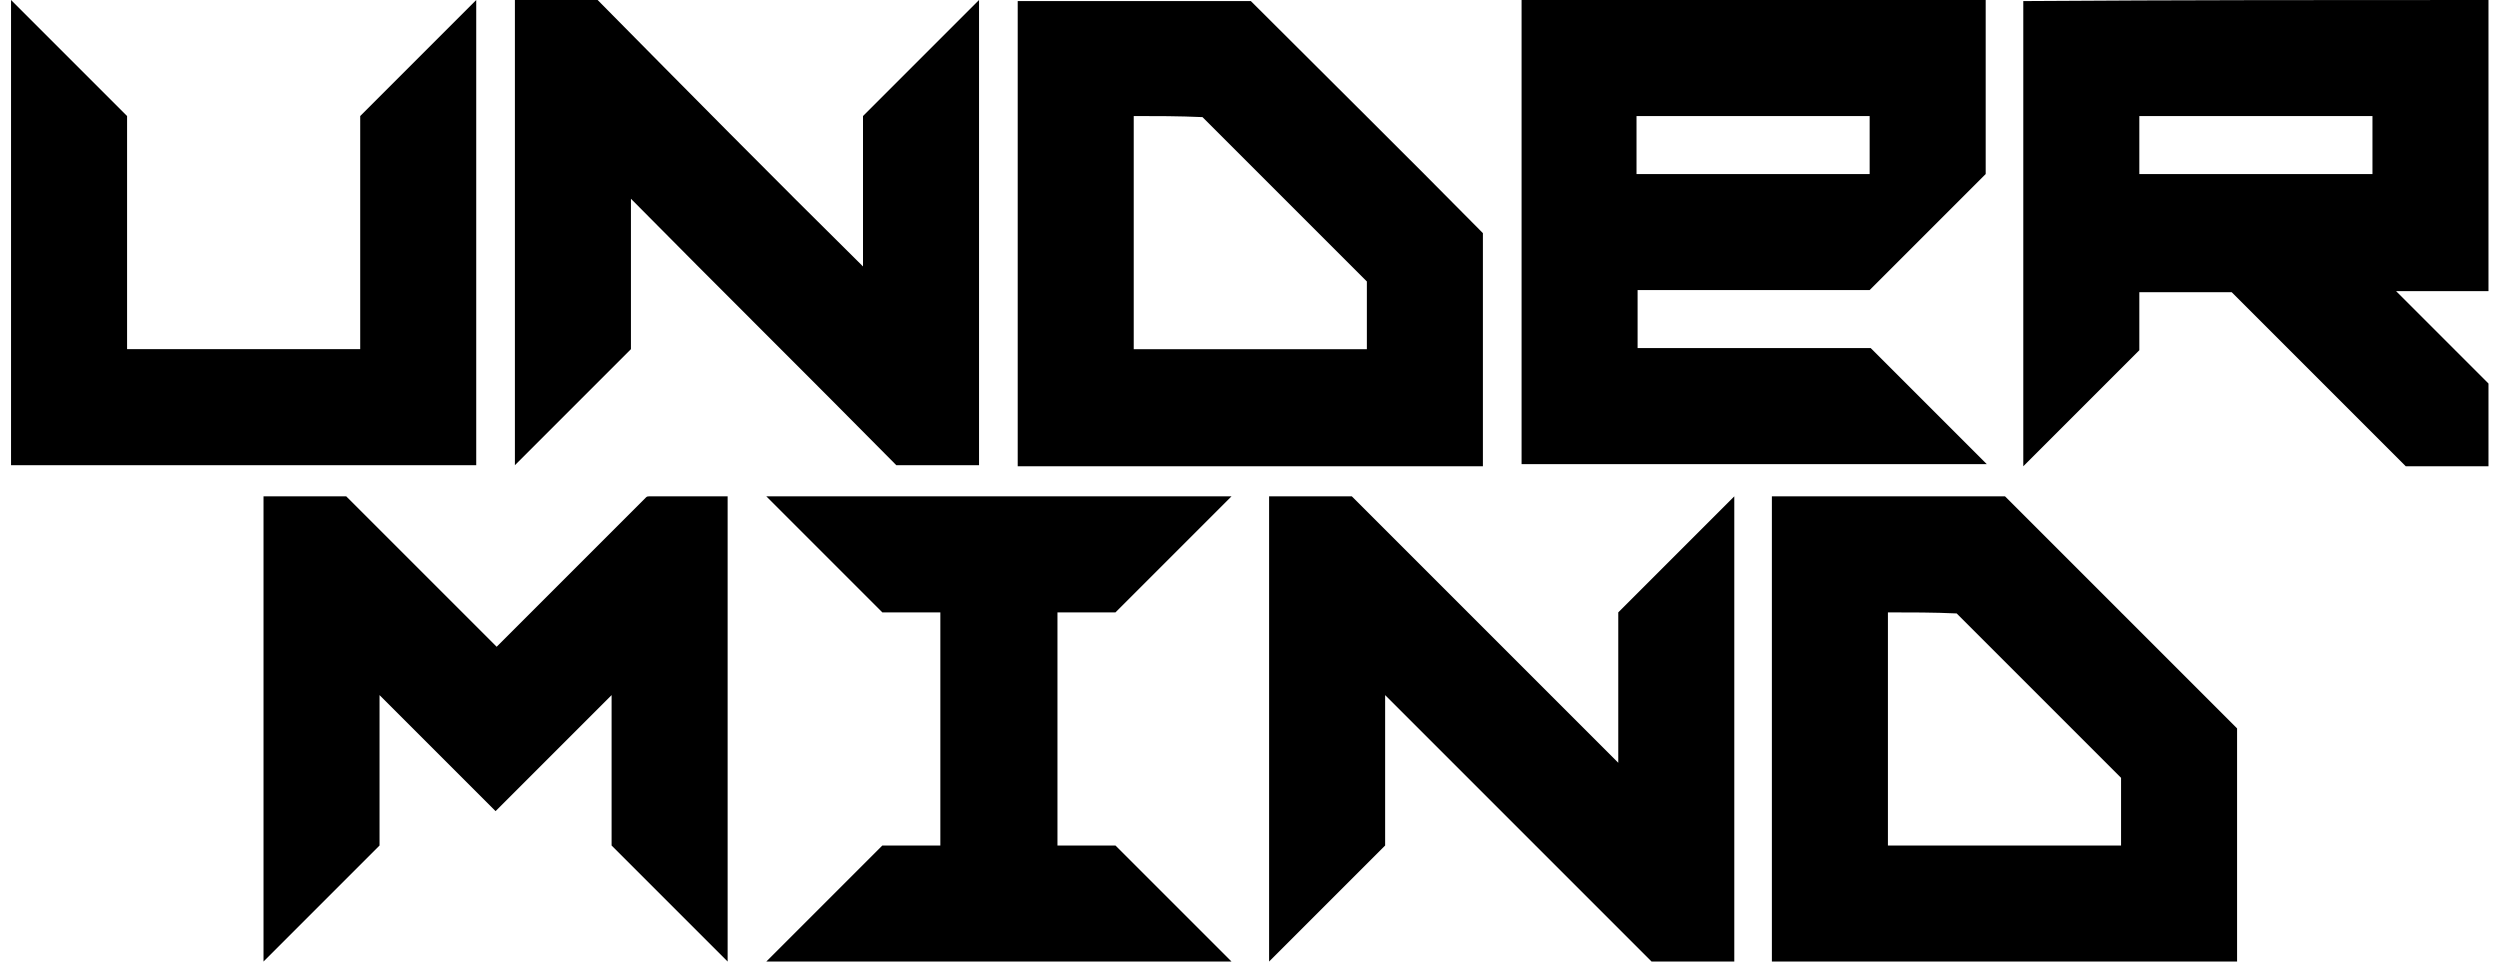 <svg width="130" height="50" viewBox="0 0 130 50" fill="none" xmlns="http://www.w3.org/2000/svg">
<g clip-path="url(#clip0_167_2311)">
<path d="M24.764 24.19C16.72 24.19 8.619 24.19 0.574 24.19C0.574 16.145 0.574 8.045 0.574 0C2.585 2.011 4.597 4.022 6.608 6.034C6.608 10.056 6.608 14.078 6.608 18.156C10.63 18.156 14.652 18.156 18.731 18.156C18.731 14.134 18.731 10.112 18.731 6.034C20.742 4.022 22.753 2.011 24.764 0C24.764 8.045 24.764 16.145 24.764 24.19Z" fill="black"/>
<path d="M50.91 24.19C49.457 24.19 48.06 24.19 46.608 24.19C42.027 19.553 37.39 14.972 32.809 10.335C32.809 12.961 32.809 15.531 32.809 18.156C30.798 20.168 28.787 22.179 26.775 24.19C26.775 16.145 26.775 8.045 26.775 0C28.228 0 29.625 0 31.077 0C35.658 4.637 40.239 9.274 44.876 13.855C44.876 11.229 44.876 8.659 44.876 6.034C46.887 4.022 48.898 2.011 50.91 0C50.91 8.045 50.91 16.145 50.91 24.19Z" fill="black"/>
<path d="M77.111 12.123C77.111 16.145 77.111 20.168 77.111 24.246C69.066 24.246 60.965 24.246 52.921 24.246C52.921 16.201 52.921 8.101 52.921 0.056C56.943 0.056 60.965 0.056 65.044 0.056C69.01 4.023 73.088 8.045 77.111 12.123ZM58.954 6.034C58.954 10.056 58.954 14.079 58.954 18.157C62.977 18.157 66.999 18.157 71.077 18.157C71.077 16.983 71.077 15.81 71.077 14.637C68.228 11.788 65.379 8.939 62.53 6.09C61.3 6.034 60.127 6.034 58.954 6.034Z" fill="black"/>
<path d="M103.256 0C103.256 2.402 103.256 4.805 103.256 7.151C103.256 7.766 103.256 8.436 103.256 9.05C101.244 11.062 99.233 13.073 97.222 15.084C93.2 15.084 89.177 15.084 85.155 15.084C85.155 16.09 85.155 17.095 85.155 18.101C89.177 18.101 93.2 18.101 97.278 18.101C99.289 20.112 101.3 22.123 103.312 24.134C95.267 24.134 87.166 24.134 79.122 24.134C79.122 16.09 79.122 7.989 79.122 -0.056C87.11 0 95.211 0 103.256 0ZM85.099 9.05C89.122 9.05 93.144 9.05 97.222 9.05C97.222 8.045 97.222 7.039 97.222 6.034C93.2 6.034 89.177 6.034 85.099 6.034C85.099 7.039 85.099 8.045 85.099 9.05Z" fill="black"/>
<path d="M129.401 0C129.401 5.028 129.401 10.056 129.401 15.14C127.781 15.14 126.217 15.14 124.597 15.14C126.217 16.76 127.781 18.324 129.401 19.944C129.401 21.397 129.401 22.793 129.401 24.246C127.949 24.246 126.552 24.246 125.099 24.246C122.083 21.229 119.066 18.212 116.049 15.195C114.429 15.195 112.865 15.195 111.245 15.195C111.245 16.201 111.245 17.207 111.245 18.212C109.234 20.224 107.222 22.235 105.211 24.246C105.211 16.201 105.211 8.101 105.211 0.056C113.312 0 121.356 0 129.401 0ZM111.245 9.05C115.267 9.05 119.289 9.05 123.368 9.05C123.368 8.045 123.368 7.039 123.368 6.034C119.345 6.034 115.323 6.034 111.245 6.034C111.245 7.039 111.245 8.045 111.245 9.05Z" fill="black"/>
<path d="M37.837 25.81C37.837 33.855 37.837 41.955 37.837 50C35.825 47.989 33.814 45.978 31.803 43.967C31.803 41.341 31.803 38.771 31.803 36.145C29.792 38.156 27.781 40.168 25.77 42.179C23.759 40.168 21.747 38.156 19.736 36.145C19.736 38.771 19.736 41.341 19.736 43.967C17.725 45.978 15.714 47.989 13.703 50C13.703 41.955 13.703 33.855 13.703 25.81C14.932 25.81 16.161 25.81 17.39 25.81C17.613 25.81 17.837 25.81 18.004 25.81C20.63 28.436 23.2 31.006 25.826 33.631C28.395 31.061 31.021 28.436 33.591 25.866C33.647 25.81 33.703 25.81 33.758 25.81C35.099 25.81 36.44 25.81 37.837 25.81Z" fill="black"/>
<path d="M64.038 25.81C62.027 27.821 60.016 29.832 58.004 31.844C56.999 31.844 55.993 31.844 54.988 31.844C54.988 35.866 54.988 39.888 54.988 43.967C55.993 43.967 56.999 43.967 58.004 43.967C60.016 45.978 62.027 47.989 64.038 50C55.993 50 47.893 50 39.848 50C41.859 47.989 43.87 45.978 45.881 43.967C46.887 43.967 47.893 43.967 48.898 43.967C48.898 39.944 48.898 35.922 48.898 31.844C47.893 31.844 46.887 31.844 45.881 31.844C43.87 29.832 41.859 27.821 39.848 25.81C47.893 25.81 55.937 25.81 64.038 25.81Z" fill="black"/>
<path d="M90.183 50C88.731 50 87.334 50 85.881 50C81.245 45.363 76.608 40.726 72.027 36.145C72.027 38.771 72.027 41.341 72.027 43.967C70.016 45.978 68.004 47.989 65.993 50C65.993 41.955 65.993 33.855 65.993 25.81C67.446 25.81 68.842 25.81 70.295 25.81C74.932 30.447 79.569 35.084 84.15 39.665C84.15 37.039 84.15 34.469 84.15 31.844C86.161 29.832 88.172 27.821 90.183 25.81C90.183 33.855 90.183 41.899 90.183 50Z" fill="black"/>
<path d="M116.328 37.877C116.328 41.899 116.328 45.922 116.328 50C108.284 50 100.183 50 92.138 50C92.138 41.955 92.138 33.855 92.138 25.81C96.161 25.81 100.183 25.81 104.261 25.81C108.284 29.832 112.306 33.855 116.328 37.877ZM98.172 31.844C98.172 35.866 98.172 39.888 98.172 43.967C102.194 43.967 106.217 43.967 110.295 43.967C110.295 42.793 110.295 41.62 110.295 40.447C107.446 37.598 104.597 34.749 101.747 31.899C100.574 31.844 99.345 31.844 98.172 31.844Z" fill="black"/>
</g>
<defs>
<clipPath id="clip0_167_2311">
<rect width="128.827" height="50" fill="white" transform="translate(0.574)"/>
</clipPath>
</defs>
</svg>
